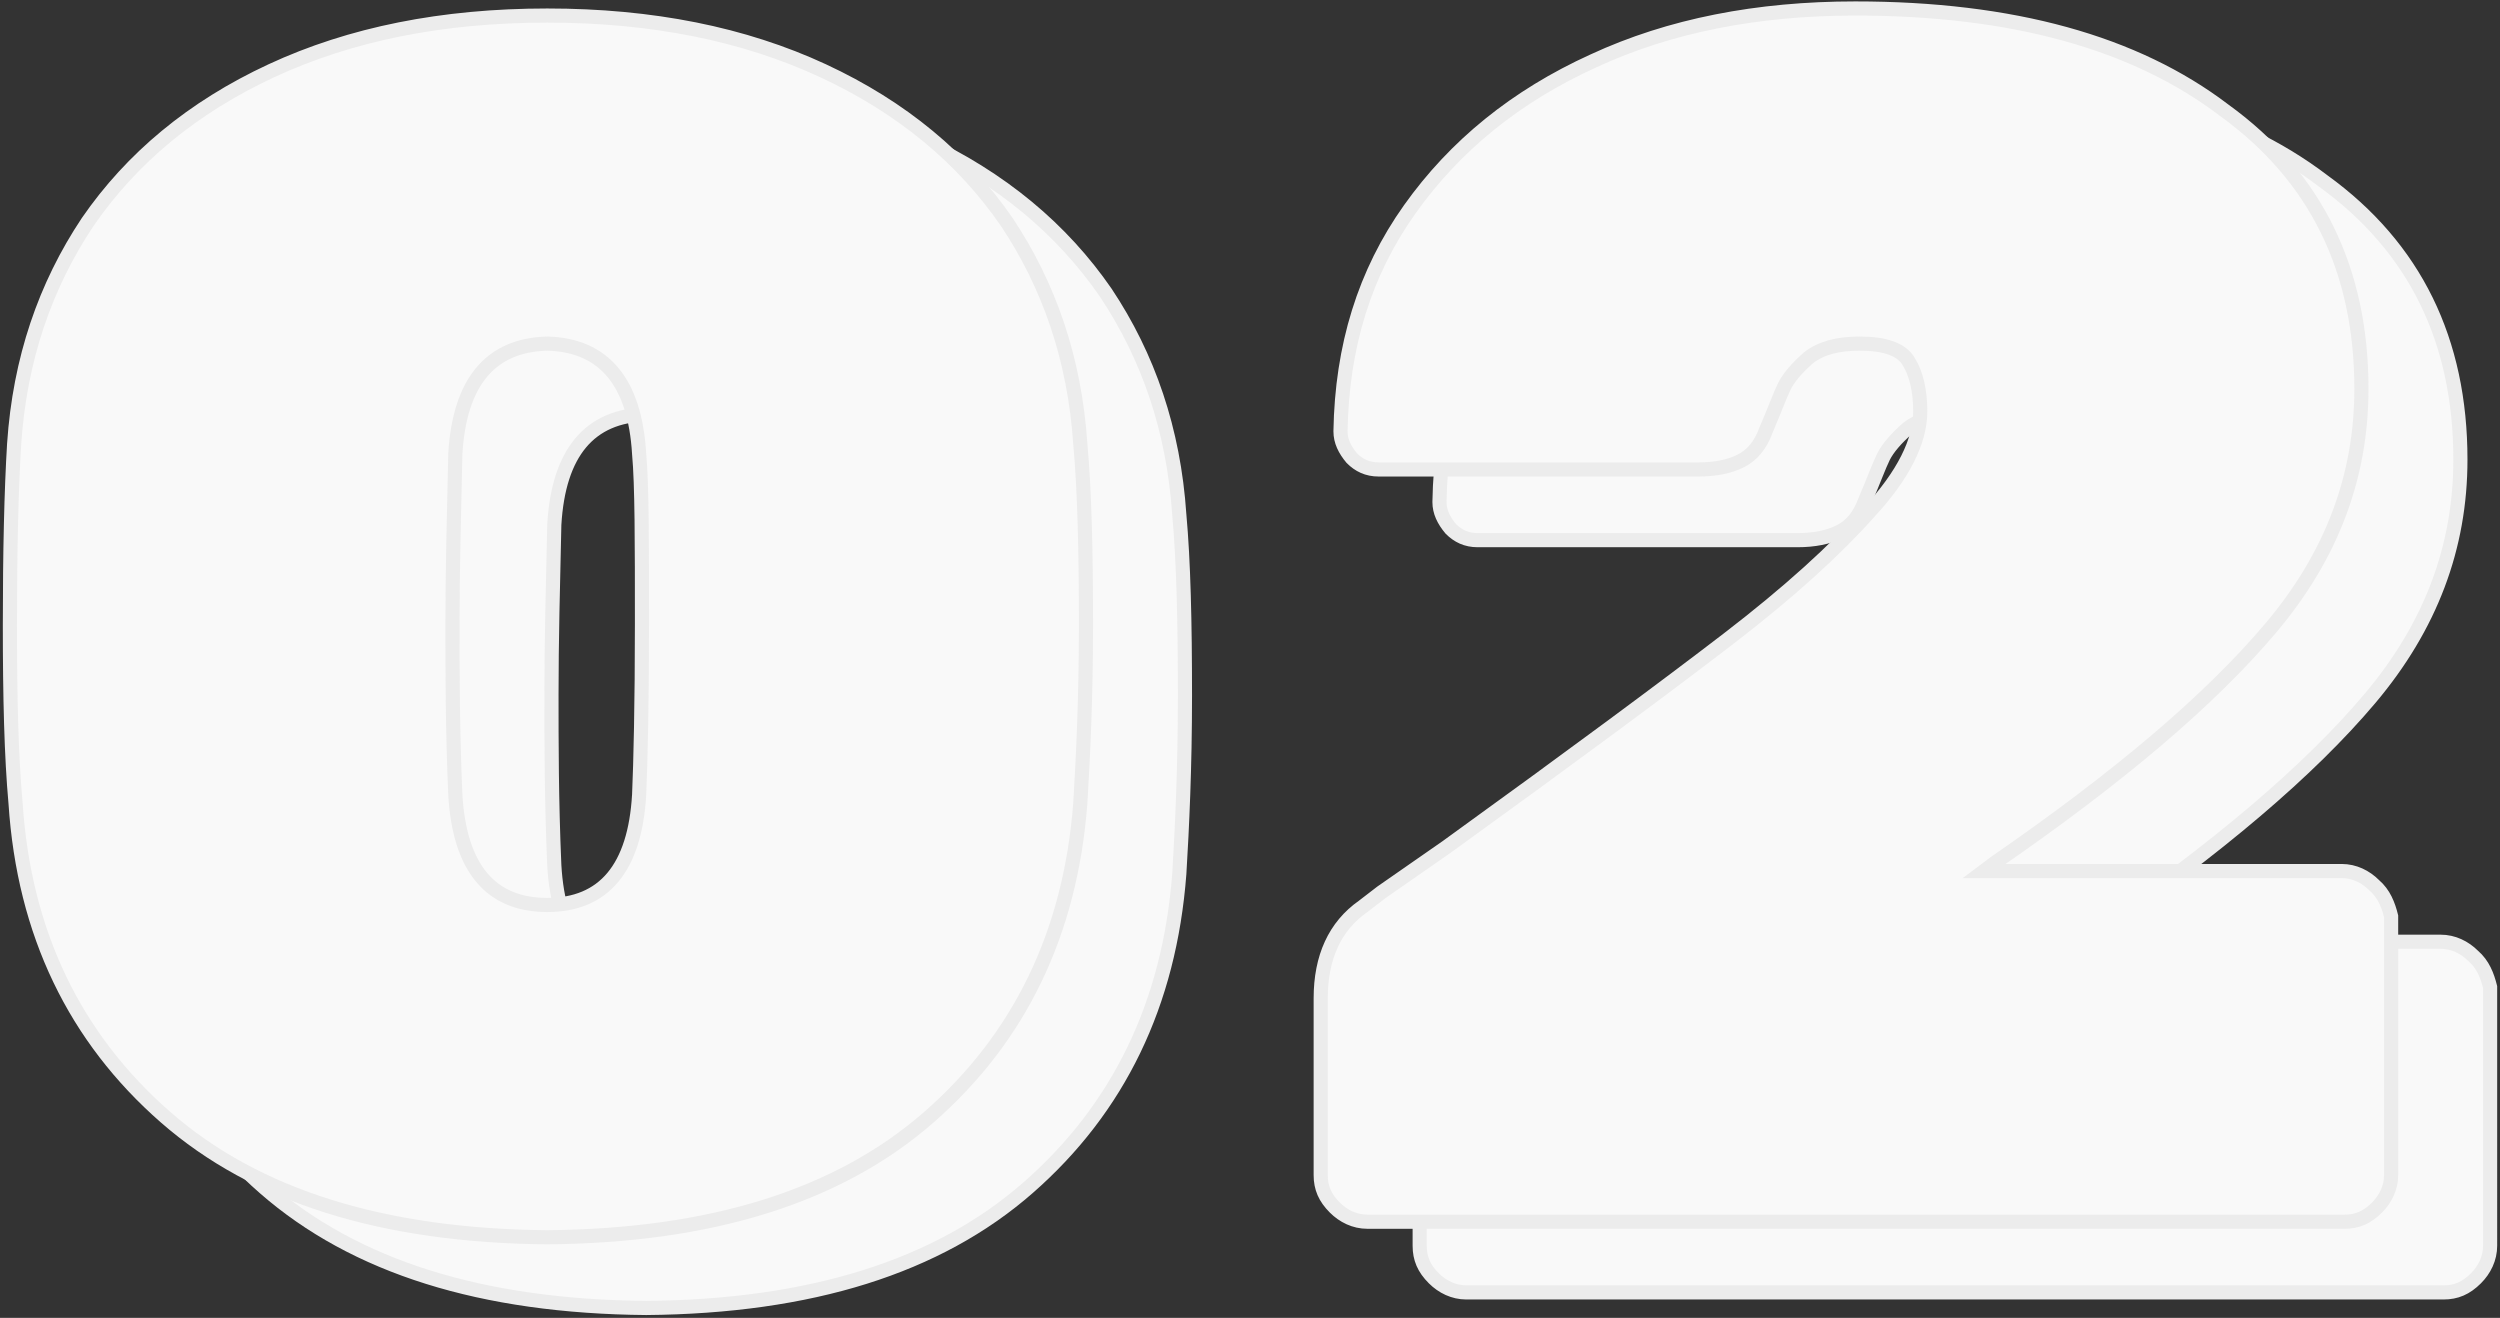 <?xml version="1.0" encoding="utf-8"?>
<!-- Generator: Adobe Illustrator 21.0.0, SVG Export Plug-In . SVG Version: 6.00 Build 0)  -->
<svg version="1.1" id="Слой_1" xmlns="http://www.w3.org/2000/svg" xmlns:xlink="http://www.w3.org/1999/xlink" x="0px" y="0px"
	 viewBox="0 0 176.8 93.2" style="enable-background:new 0 0 176.8 93.2;" xml:space="preserve">
<rect x="0" y="0" width="176.8" height="93.2" fill="#333333" stroke="none"/>
<style type="text/css">
	.st0{fill:#F9F9F9;stroke:#ECECEC;stroke-miterlimit:10;}
</style>
<g>
	<path class="st0" d="M78.2,20.7c-3.1-4.5-7.4-8.1-13-10.7c-5.6-2.6-12.1-3.9-19.5-3.9c-7.4,0-13.9,1.3-19.5,3.9
		c-5.6,2.6-9.9,6.2-13,10.7c-3.1,4.5-4.8,9.7-5.2,15.7C7.8,39.7,7.7,44,7.7,49.2c0,5.1,0.1,9.3,0.4,12.6C8.7,71,12.3,78.4,18.7,84
		c6.4,5.6,15.4,8.4,27,8.5c11.6-0.1,20.6-2.9,27-8.5c6.4-5.6,10-13,10.7-22.2c0.2-3.3,0.4-7.5,0.4-12.6c0-5.2-0.1-9.5-0.4-12.8
		C83,30.4,81.2,25.2,78.2,20.7z M52.2,61.2c-0.3,5.2-2.5,7.8-6.5,7.8s-6.2-2.6-6.5-7.8c-0.2-4.6-0.2-8.7-0.2-12.1
		c0-3.7,0.1-7.7,0.2-12c0.3-5.1,2.5-7.7,6.5-7.8c4,0.1,6.2,2.7,6.5,7.8c0.2,2.2,0.2,6.2,0.2,12C52.4,54.8,52.3,58.9,52.2,61.2z
		 M174.9,67.6c-0.6-0.6-1.4-1-2.3-1h-25.3l0.8-0.6c8.7-6,15.2-11.5,19.5-16.6c4.3-5.1,6.4-10.7,6.4-16.9c0-8.4-3.2-15-9.7-19.7
		C158,8,149.3,5.6,138.2,5.6c-6.9,0-13.1,1.2-18.5,3.7c-5.5,2.5-9.8,6-13,10.5c-3.2,4.5-4.8,9.7-4.9,15.7c0,0.7,0.3,1.3,0.8,1.9
		c0.5,0.5,1.1,0.8,1.9,0.8h22.6c1.2,0,2.2-0.2,3-0.6c0.8-0.4,1.4-1.1,1.8-2.2c0.6-1.4,1-2.5,1.3-3.1c0.3-0.6,0.9-1.3,1.7-2
		c0.9-0.7,2.1-1,3.6-1c1.8,0,3,0.4,3.5,1.3c0.5,0.8,0.8,2,0.8,3.5c0,2.1-1.2,4.5-3.6,7.1c-2.4,2.7-5.7,5.7-10,9
		c-4.3,3.3-10.9,8.2-19.9,14.7l-4.6,3.2l-1.3,1c-2,1.4-3,3.6-3,6.5v12.5c0,0.9,0.3,1.6,1,2.3c0.6,0.6,1.4,1,2.3,1h69.1
		c0.9,0,1.6-0.3,2.3-1c0.6-0.6,1-1.4,1-2.3V69.8C175.9,69,175.6,68.2,174.9,67.6z"/>
	<path class="st0" d="M71.2,15.7c-3.1-4.5-7.4-8.1-13-10.7c-5.6-2.6-12.1-3.9-19.5-3.9c-7.4,0-13.9,1.3-19.5,3.9
		c-5.6,2.6-9.9,6.2-13,10.7C3.2,20.2,1.4,25.4,1,31.4C0.8,34.7,0.7,39,0.7,44.2c0,5.1,0.1,9.3,0.4,12.6C1.7,66,5.3,73.4,11.7,79
		c6.4,5.6,15.4,8.4,27,8.5c11.6-0.1,20.6-2.9,27-8.5c6.4-5.6,10-13,10.7-22.2c0.2-3.3,0.4-7.5,0.4-12.6c0-5.2-0.1-9.5-0.4-12.8
		C76,25.4,74.2,20.2,71.2,15.7z M45.2,56.2c-0.3,5.2-2.5,7.8-6.5,7.8s-6.2-2.6-6.5-7.8c-0.2-4.6-0.2-8.7-0.2-12.1
		c0-3.7,0.1-7.7,0.2-12c0.3-5.1,2.5-7.7,6.5-7.8c4,0.1,6.2,2.7,6.5,7.8c0.2,2.2,0.2,6.2,0.2,12C45.4,49.8,45.3,53.9,45.2,56.2z
		 M167.9,62.6c-0.6-0.6-1.4-1-2.3-1h-25.3l0.8-0.6c8.7-6,15.2-11.5,19.5-16.6c4.3-5.1,6.4-10.7,6.4-16.9c0-8.4-3.2-15-9.7-19.7
		C151,3,142.3,0.6,131.2,0.6c-6.9,0-13.1,1.2-18.5,3.7c-5.5,2.5-9.8,6-13,10.5c-3.2,4.5-4.8,9.7-4.9,15.7c0,0.7,0.3,1.3,0.8,1.9
		c0.5,0.5,1.1,0.8,1.9,0.8h22.6c1.2,0,2.2-0.2,3-0.6c0.8-0.4,1.4-1.1,1.8-2.2c0.6-1.4,1-2.5,1.3-3.1c0.3-0.6,0.9-1.3,1.7-2
		c0.9-0.7,2.1-1,3.6-1c1.8,0,3,0.4,3.5,1.3c0.5,0.8,0.8,2,0.8,3.5c0,2.1-1.2,4.5-3.6,7.1c-2.4,2.7-5.7,5.7-10,9
		c-4.3,3.3-10.9,8.2-19.9,14.7l-4.6,3.2l-1.3,1c-2,1.4-3,3.6-3,6.5v12.5c0,0.9,0.3,1.6,1,2.3c0.6,0.6,1.4,1,2.3,1h69.1
		c0.9,0,1.6-0.3,2.3-1c0.6-0.6,1-1.4,1-2.3V64.8C168.9,64,168.6,63.2,167.9,62.6z"/>
</g>
</svg>
